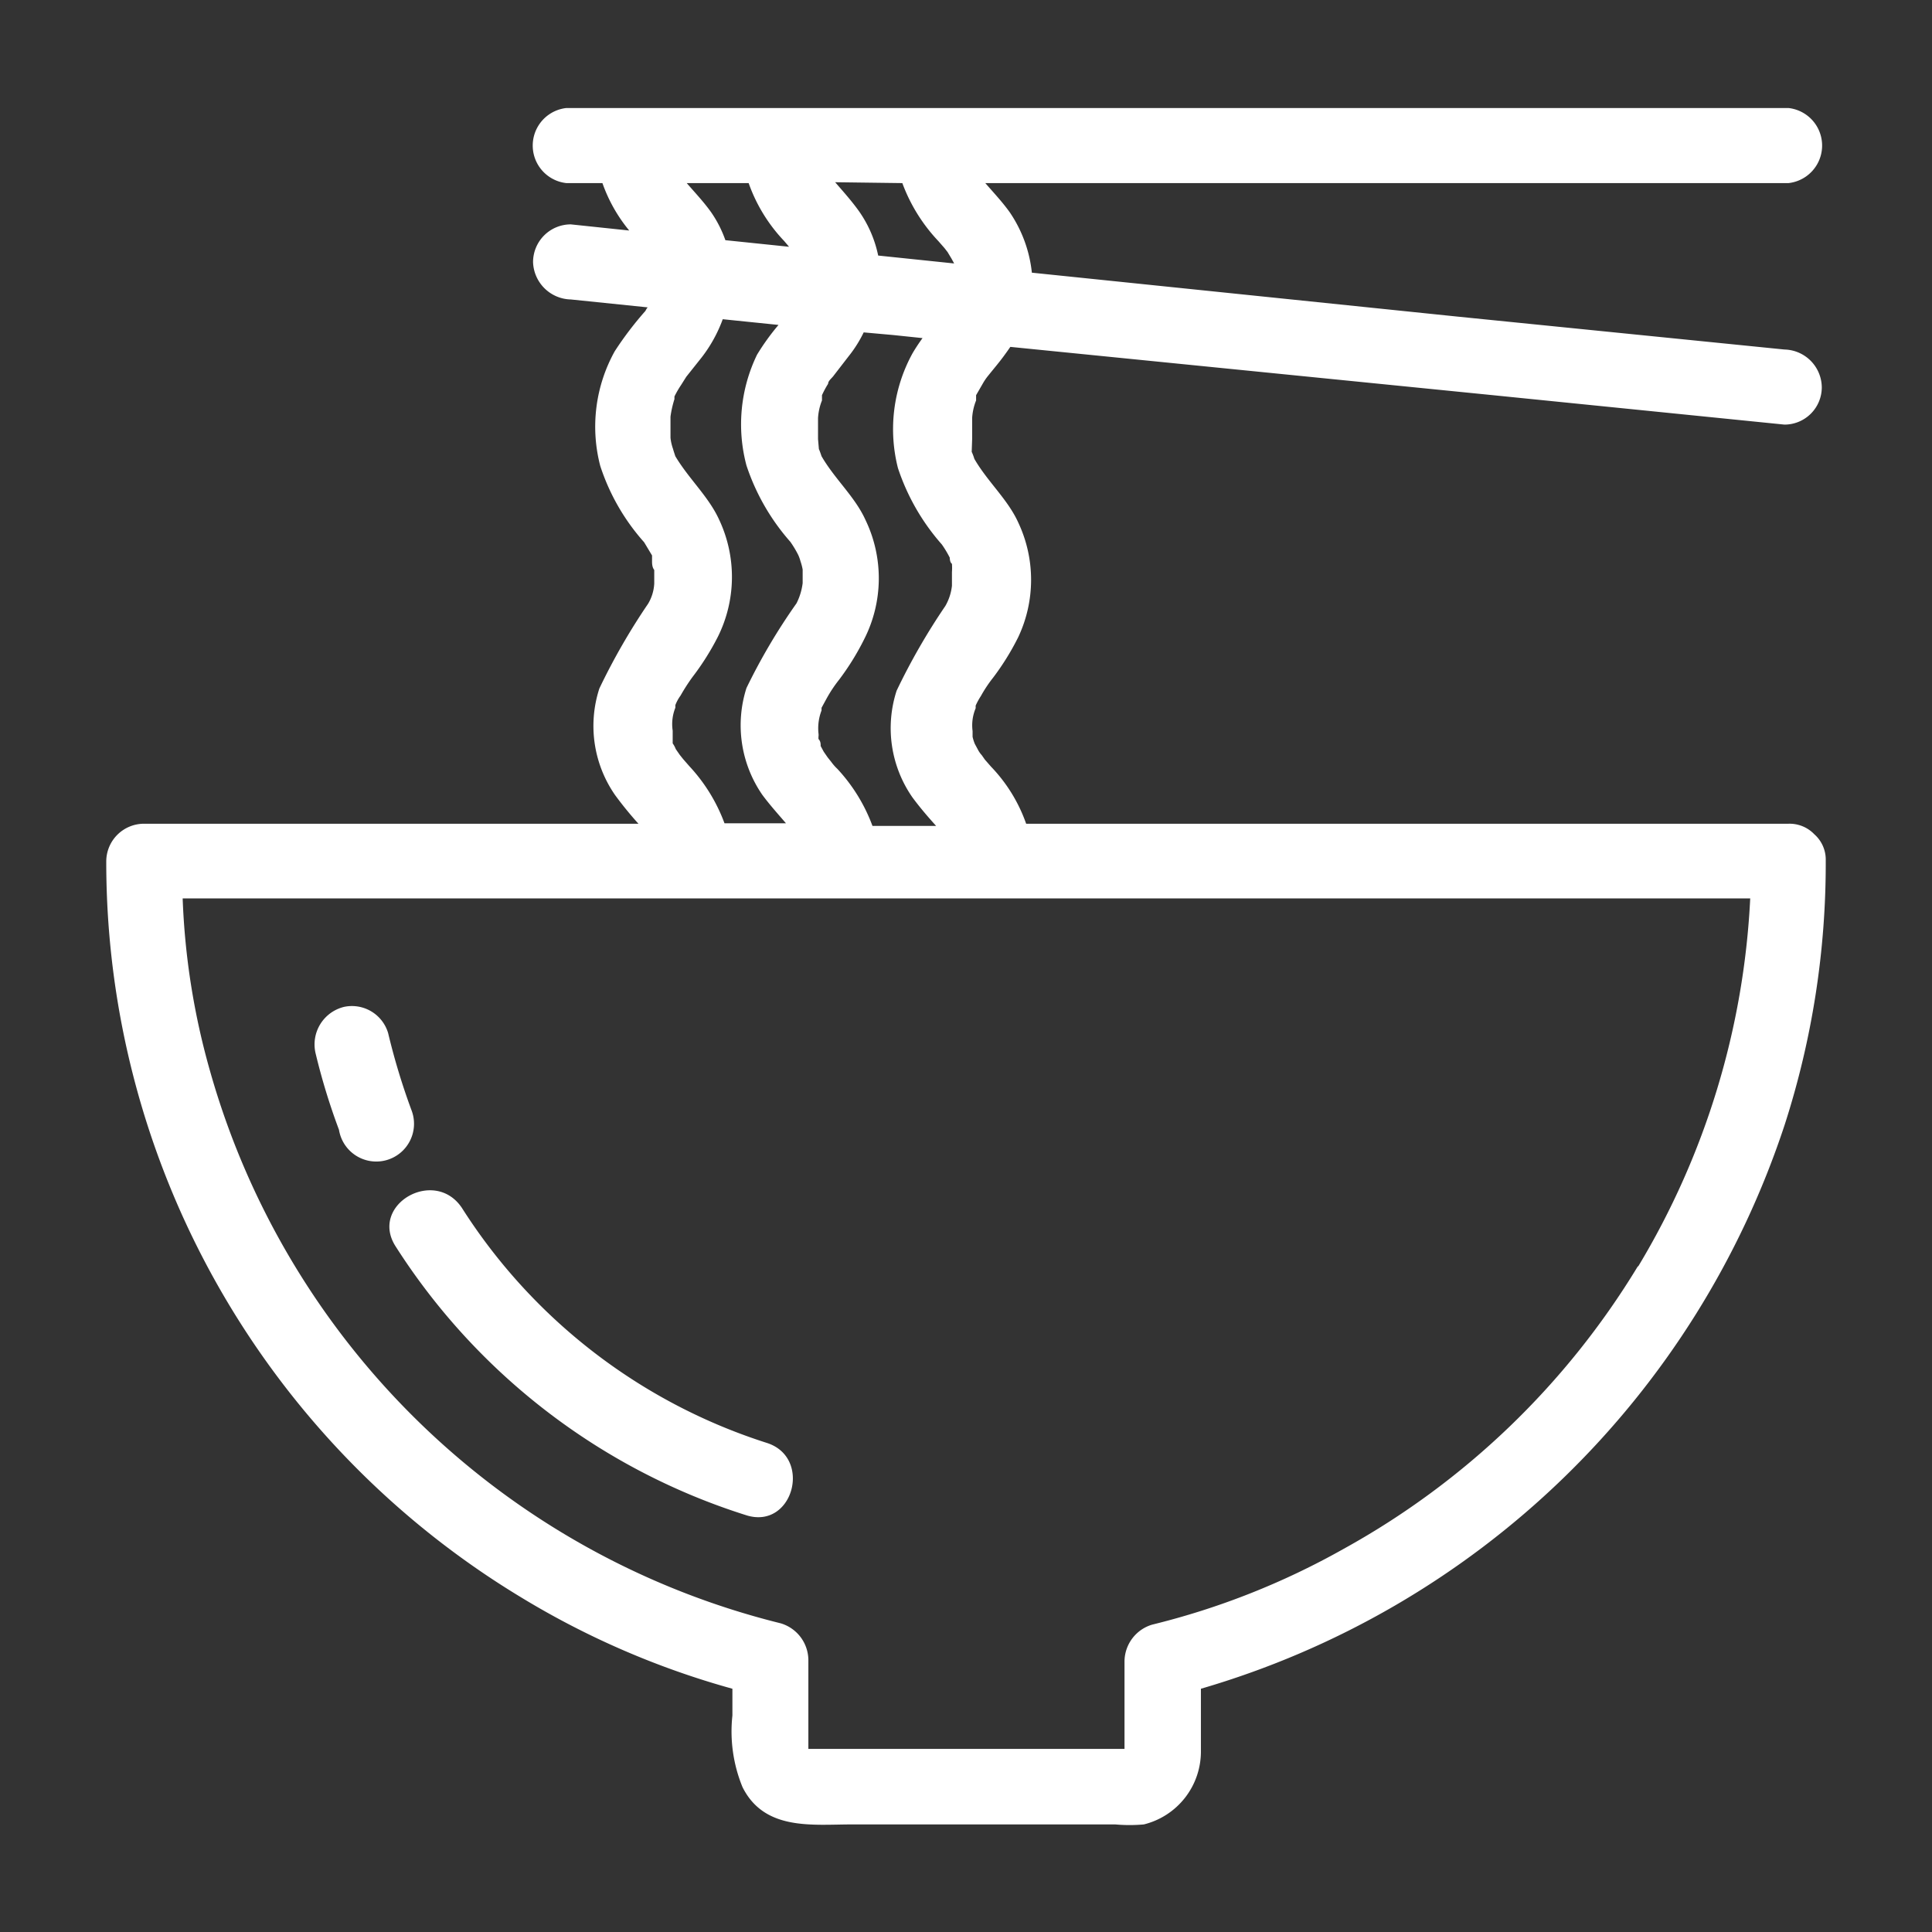 <svg xmlns="http://www.w3.org/2000/svg" viewBox="0 0 44 44"><rect x="0" y="0" width="44" height="44" fill="#333333" stroke="none"/><g id="Ebene_1" data-name="Ebene 1"><path style="fill:#fff;" d="M41.32,19a.78.78,0,0,0-.59-.24H23.37a3.59,3.59,0,0,0-.8-1.3l-.14-.16-.07-.1a.6.6,0,0,1-.09-.13l-.07-.13a1,1,0,0,1-.05-.16v-.05s0,0,0-.08a1,1,0,0,1,.07-.52s0-.05,0-.06l0,0a1.55,1.55,0,0,1,.12-.22,3.07,3.07,0,0,1,.28-.42,5.86,5.86,0,0,0,.57-.92,3.06,3.06,0,0,0,0-2.61c-.24-.53-.7-.93-1-1.45a1.16,1.16,0,0,0-.06-.16L22.14,10c0,.15,0-.18,0-.16s0-.21,0-.32a1.28,1.28,0,0,1,.09-.4V9l0,0,.15-.26a1.27,1.27,0,0,1,.13-.19l0,0v0c.12-.15.24-.29.35-.44s.1-.14.15-.21L34,9l6.64.67a.85.85,0,0,0,.85-.85.87.87,0,0,0-.85-.86l-7.45-.75-9.69-1A3,3,0,0,0,23,4.84c-.17-.24-.37-.45-.56-.67H40.73a.86.86,0,0,0,0-1.71H12.9a.86.86,0,0,0,0,1.71h.82a3.53,3.53,0,0,0,.61,1.08L13,5.11a.86.86,0,0,0-.86.86.88.88,0,0,0,.86.85L14.75,7a.35.35,0,0,0-.05.08h0l0,0A7.7,7.7,0,0,0,14,8a3.54,3.54,0,0,0-.33,2.61,4.88,4.88,0,0,0,1,1.74l.18.3s0,.11,0,.14,0,.13.05.19c0-.11,0,.14,0,.15s0,.31,0,.16a1,1,0,0,1-.14.46,14.65,14.65,0,0,0-1.11,1.93,2.76,2.76,0,0,0,.36,2.43,8.34,8.34,0,0,0,.53.65H3.27a.86.86,0,0,0-.85.86,19.56,19.56,0,0,0,9.45,16.76,19,19,0,0,0,4.81,2.08v.61a3.34,3.34,0,0,0,.23,1.63c.5,1,1.59.85,2.49.85h6a3.63,3.63,0,0,0,.65,0,1.71,1.71,0,0,0,1.3-1.67V38.46A19.84,19.84,0,0,0,40.65,25.6a19.37,19.37,0,0,0,.93-6A.77.77,0,0,0,41.32,19ZM20.55,4.17a3.87,3.87,0,0,0,.82,1.32l.14.16.07.09.09.15.06.11L20,5.82a2.71,2.71,0,0,0-.43-1c-.17-.24-.36-.45-.55-.67Zm-.84,7.67c-.24-.53-.7-.93-1-1.45,0,0-.05-.15-.06-.16L18.63,10c0,.15,0-.18,0-.16s0-.21,0-.32a1.28,1.28,0,0,1,.09-.4V9l0,0a2.15,2.15,0,0,1,.14-.26c0-.07.09-.13.13-.19l0,0,0,0,.34-.44a2.86,2.86,0,0,0,.34-.54l.67.06.67.07c-.08.11-.16.23-.23.35a3.59,3.59,0,0,0-.33,2.61,5,5,0,0,0,1,1.74,2.38,2.38,0,0,1,.18.3s0,.11.05.14a1.33,1.33,0,0,1,0,.19c0-.11,0,.14,0,.15s0,.31,0,.16a1.18,1.18,0,0,1-.15.46,14.65,14.65,0,0,0-1.11,1.93,2.76,2.76,0,0,0,.36,2.43c.17.23.35.44.54.65H19.87a3.88,3.88,0,0,0-.8-1.3,1.07,1.07,0,0,1-.14-.16l-.08-.1-.09-.13-.07-.13c0-.05,0-.11-.05-.16v-.05a.28.28,0,0,0,0-.08,1.13,1.13,0,0,1,.07-.52s0-.05,0-.06l0,0,.12-.22a3.07,3.07,0,0,1,.28-.42,5.86,5.86,0,0,0,.57-.92A3.06,3.06,0,0,0,19.71,11.84ZM17.05,4.17a3.69,3.69,0,0,0,.81,1.32l.11.13-1.45-.15a2.67,2.67,0,0,0-.32-.63c-.17-.24-.37-.45-.56-.67Zm-.67,7.67c-.24-.53-.69-.93-1-1.45,0,0-.05-.15-.05-.16a1.1,1.1,0,0,1-.06-.26c0,.15,0-.18,0-.16s0-.21,0-.32a2.33,2.33,0,0,1,.09-.4l0-.06,0,0a2.2,2.2,0,0,1,.15-.26l.12-.19,0,0v0l.35-.44a3.22,3.22,0,0,0,.48-.87l1.27.13a5.31,5.31,0,0,0-.49.68A3.64,3.64,0,0,0,17,10.6a5,5,0,0,0,1,1.74,2.38,2.38,0,0,1,.18.3.93.93,0,0,1,.05.14,1.33,1.33,0,0,1,.05.19c0-.11,0,.14,0,.15s0,.31,0,.16a1.39,1.39,0,0,1-.14.46A13.67,13.67,0,0,0,17,15.67a2.79,2.79,0,0,0,.36,2.43c.17.23.36.44.54.65h-1.4a3.88,3.88,0,0,0-.8-1.3l-.14-.16-.08-.1-.09-.13a.56.56,0,0,0-.07-.13c0-.05,0-.11,0-.16l0-.05v-.08a1,1,0,0,1,.06-.52.39.39,0,0,0,0-.06l0,0a.94.94,0,0,1,.12-.22,4.32,4.32,0,0,1,.27-.42,5.92,5.92,0,0,0,.58-.92A3.06,3.06,0,0,0,16.38,11.84Zm2,28h0a0,0,0,0,1,0,0Zm7.22,0h.05Zm11.7-11a18,18,0,0,1-6.71,6.44A17.23,17.23,0,0,1,26.24,37a.88.88,0,0,0-.63.83v2h0s0,0,0,0h-7.2c0-.16,0-.33,0-.5V37.8a.88.88,0,0,0-.63-.83,18,18,0,0,1-13-12.59,16.51,16.51,0,0,1-.62-3.92h35.7A17.94,17.94,0,0,1,37.31,28.84ZM7.72,25.73a.86.86,0,1,0,1.65-.45,15.32,15.32,0,0,1-.53-1.75.86.86,0,0,0-1-.6A.88.88,0,0,0,7.19,24,14.74,14.74,0,0,0,7.72,25.73ZM9,28.37a14.72,14.72,0,0,0,8,6.14c1.06.33,1.51-1.32.46-1.65a12.86,12.86,0,0,1-6.94-5.35C9.9,26.58,8.42,27.43,9,28.37Z"/></g></svg>
